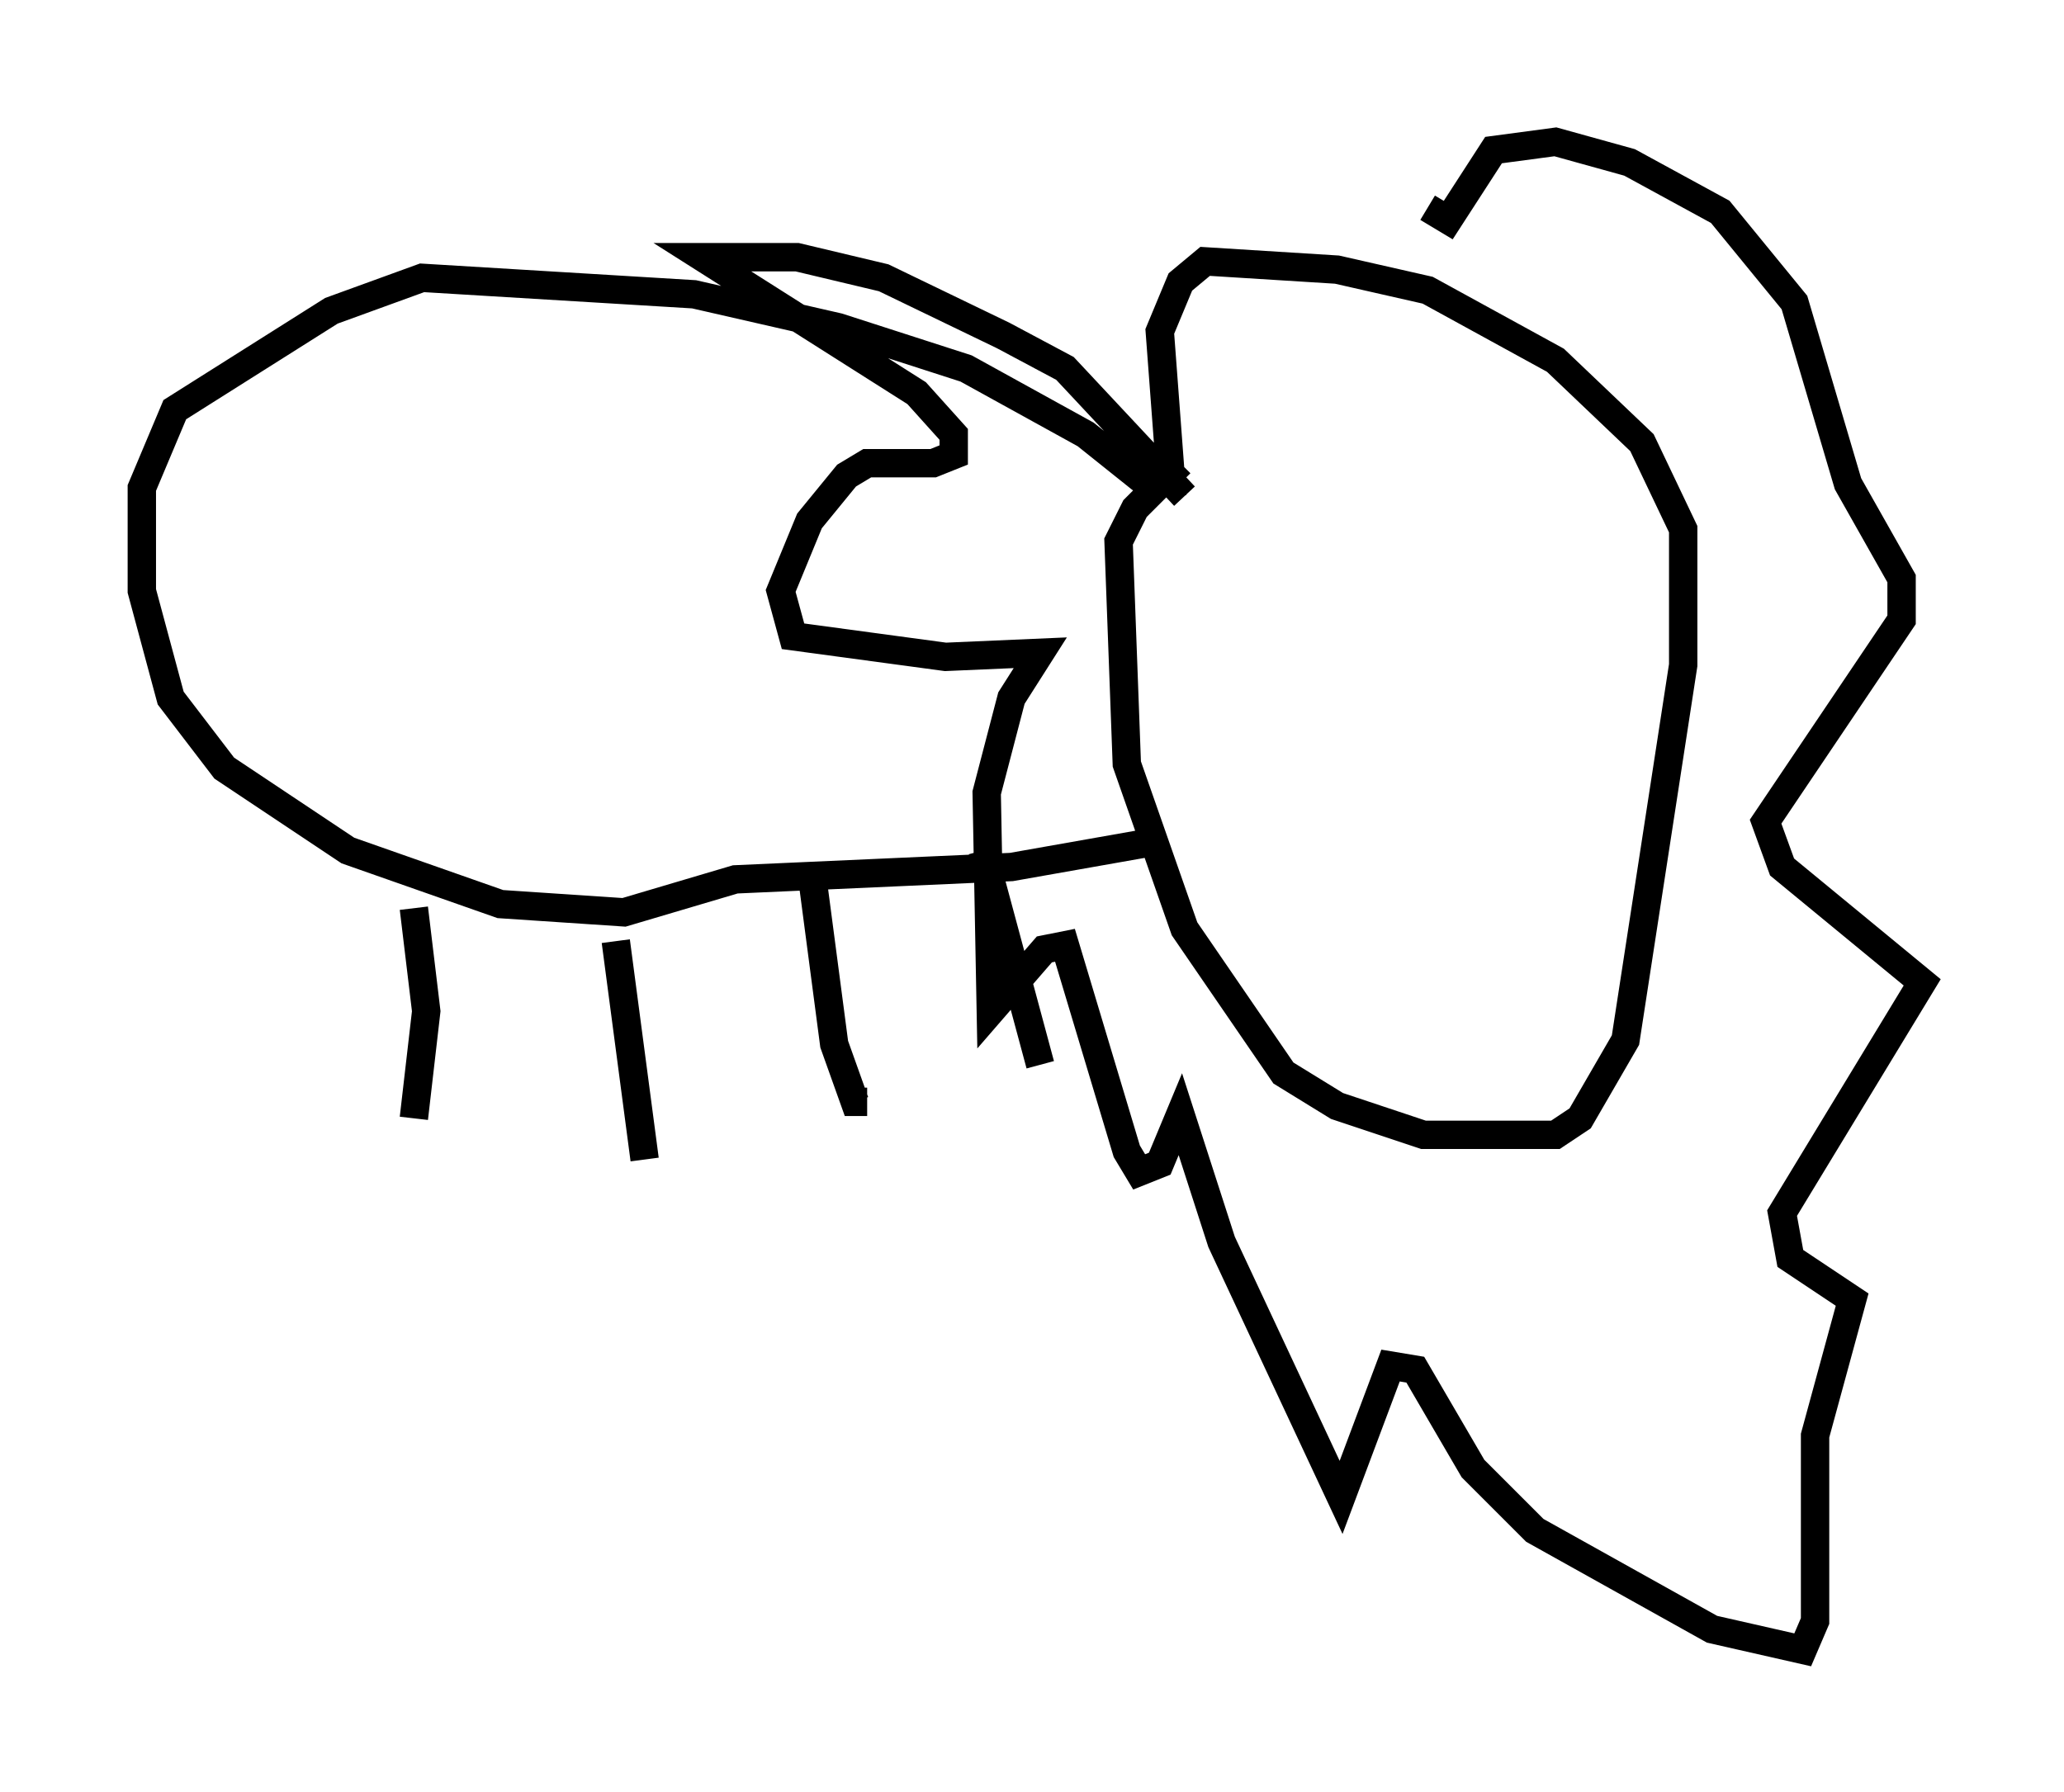 <?xml version="1.0" encoding="utf-8" ?>
<svg baseProfile="full" height="63.162" version="1.1" width="72.748" xmlns="http://www.w3.org/2000/svg" xmlns:ev="http://www.w3.org/2001/xml-events" xmlns:xlink="http://www.w3.org/1999/xlink"><defs /><rect fill="white" height="63.162" width="72.748" x="0" y="0" /><path d="M46.978, 14.006 m-5.374, 2.324 l-1.598, 1.598 -0.581, 1.162 l0.291, 7.844 2.034, 5.81 l3.486, 5.084 1.888, 1.162 l3.05, 1.017 4.648, 0.0 l0.872, -0.581 1.598, -2.76 l2.034, -13.218 0.0, -4.793 l-1.453, -3.05 -3.05, -2.905 l-4.503, -2.469 -3.196, -0.726 l-4.648, -0.291 -0.872, 0.726 l-0.726, 1.743 0.436, 5.81 m-0.872, -0.436 l-2.179, -1.743 -4.212, -2.324 l-4.503, -1.453 -5.084, -1.162 l-9.587, -0.581 -3.196, 1.162 l-5.52, 3.486 -1.162, 2.76 l0.0, 3.631 1.017, 3.777 l1.888, 2.469 4.358, 2.905 l5.374, 1.888 4.358, 0.291 l3.922, -1.162 9.732, -0.436 l4.939, -0.872 m-26, 2.324 l0.436, 3.631 -0.436, 3.777 m7.117, -6.246 l1.017, 7.698 m5.955, -9.587 l0.726, 5.52 0.726, 2.034 l0.436, 0.0 m4.067, -8.86 l2.034, 7.553 m5.084, -20.045 l-4.212, -4.503 -2.179, -1.162 l-4.212, -2.034 -3.05, -0.726 l-3.341, 0.0 7.553, 4.793 l1.307, 1.453 0.0, 0.726 l-0.726, 0.291 -2.324, 0.0 l-0.726, 0.436 -1.307, 1.598 l-1.017, 2.469 0.436, 1.598 l5.374, 0.726 3.341, -0.145 l-1.017, 1.598 -0.872, 3.341 l0.145, 7.698 1.888, -2.179 l0.726, -0.145 2.179, 7.263 l0.436, 0.726 0.726, -0.291 l0.726, -1.743 1.453, 4.503 l4.212, 9.006 1.743, -4.648 l0.872, 0.145 2.034, 3.486 l2.179, 2.179 6.246, 3.486 l3.196, 0.726 0.436, -1.017 l0.0, -6.536 1.307, -4.793 l-2.179, -1.453 -0.291, -1.598 l4.939, -8.134 -4.939, -4.067 l-0.581, -1.598 4.793, -7.117 l0.0, -1.453 -1.888, -3.341 l-1.888, -6.391 -2.615, -3.196 l-3.196, -1.743 -2.615, -0.726 l-2.179, 0.291 -1.598, 2.469 l-0.726, -0.436 " fill="none" stroke="black" stroke-width="1" /></svg>